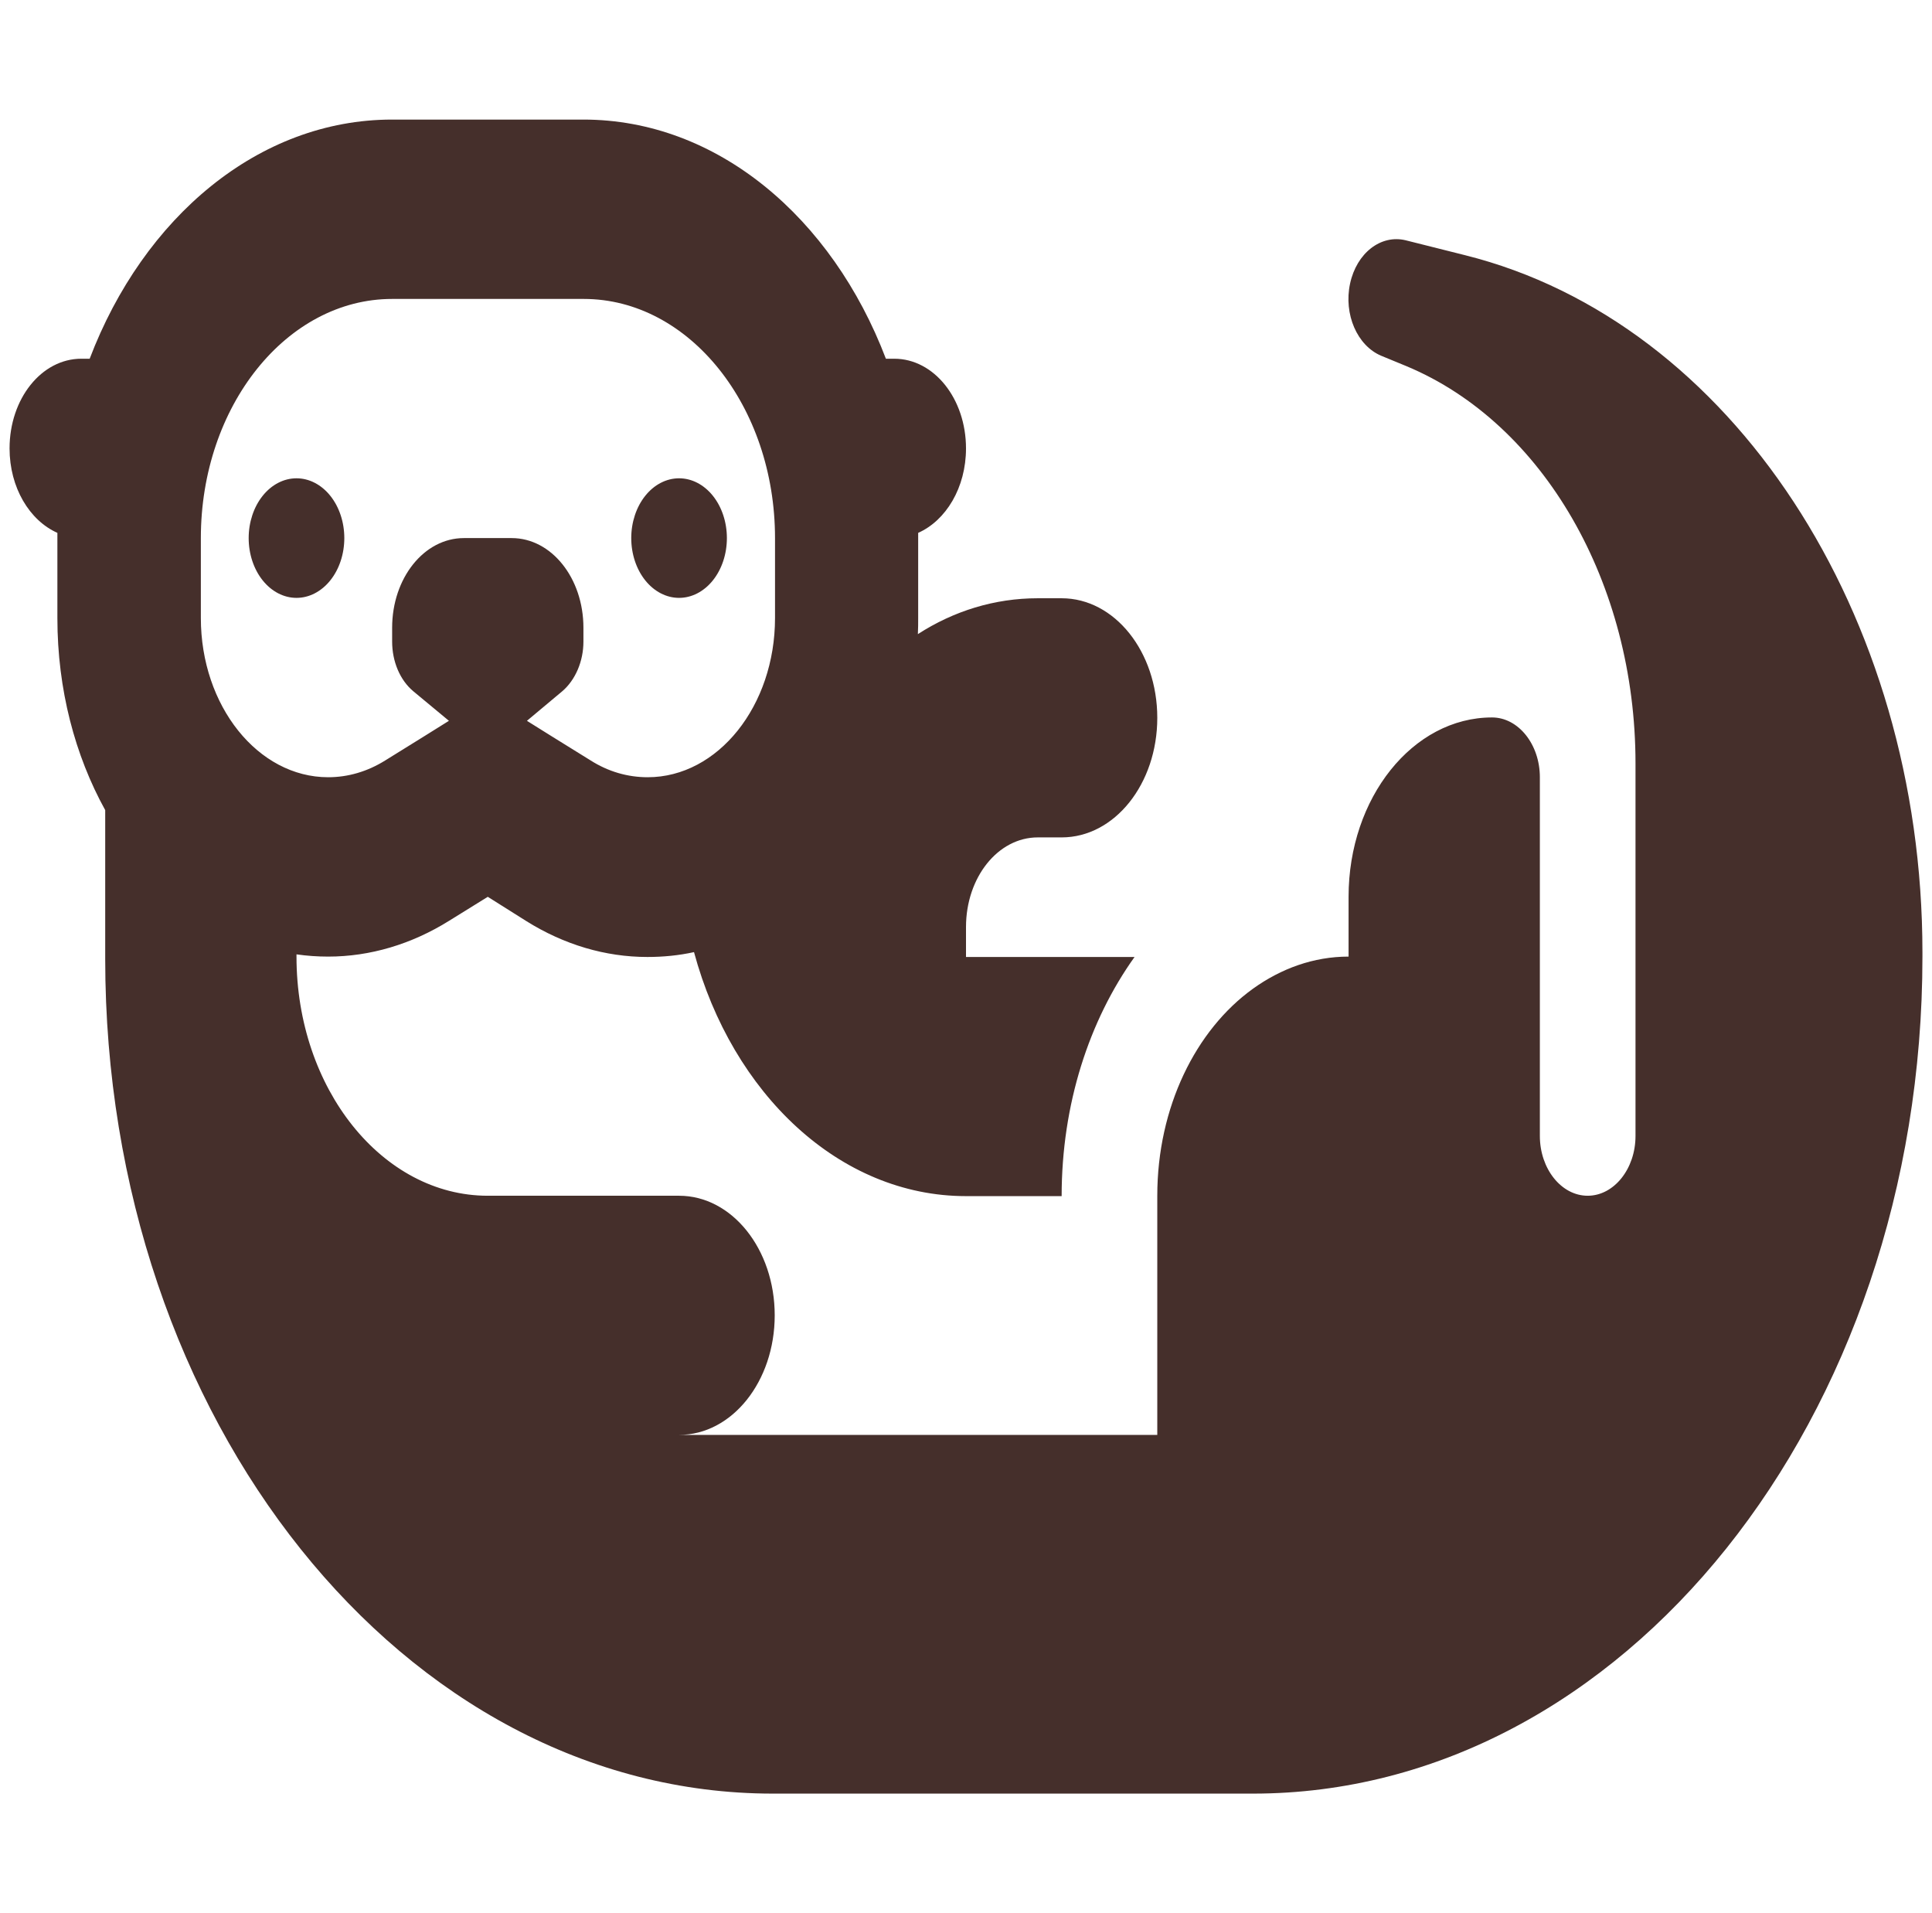 <svg width="101" height="100" viewBox="0 0 101 100" fill="none" xmlns="http://www.w3.org/2000/svg">
<g clip-path="url(#clip0_373_607)">
<path d="M28.859 38.496L30.875 39.746C31.797 40.332 32.812 40.625 33.859 40.625C37.531 40.625 40.516 36.895 40.516 32.305V28.125C40.516 21.23 36.031 15.625 30.516 15.625H20.5C14.984 15.625 10.5 21.23 10.5 28.125V32.305C10.5 36.895 13.484 40.625 17.156 40.625C18.188 40.625 19.203 40.332 20.141 39.746L22.156 38.496L23.469 37.676L21.609 36.133C20.906 35.547 20.5 34.57 20.5 33.535V32.812C20.5 30.215 22.172 28.125 24.25 28.125H26.75C28.828 28.125 30.5 30.215 30.5 32.812V33.535C30.5 34.57 30.078 35.547 29.391 36.133L27.547 37.676L28.859 38.496ZM27.516 48.145L25.5 46.875L23.484 48.125C21.516 49.355 19.344 50 17.156 50C16.594 50 16.047 49.961 15.5 49.883V50C15.5 56.895 19.984 62.5 25.5 62.5H35.5C38.266 62.5 40.5 65.293 40.5 68.75C40.5 72.207 38.266 75 35.5 75H60.5V62.5C60.5 57.871 62.516 53.828 65.5 51.68C66.969 50.625 68.672 50 70.5 50V46.875C70.5 41.699 73.859 37.5 78 37.5C79.375 37.5 80.5 38.906 80.5 40.625V59.375C80.5 61.094 81.625 62.5 83 62.5C84.375 62.5 85.5 61.094 85.5 59.375V39.902C85.5 30.488 80.688 22.129 73.531 19.141L72.203 18.594C70.953 18.066 70.234 16.426 70.578 14.824C70.922 13.223 72.188 12.246 73.484 12.559L76.594 13.34C90.5 16.816 100.5 32.07 100.5 49.785V50C100.5 74.16 84.828 93.75 65.5 93.75H40.406C21.125 93.75 5.5 74.219 5.5 50.117V42.344C3.922 39.492 3 36.035 3 32.305V27.852C1.547 27.207 0.5 25.488 0.5 23.438C0.5 20.84 2.172 18.75 4.25 18.75H4.688C7.5 11.367 13.516 6.25 20.5 6.25H30.5C37.484 6.25 43.5 11.367 46.312 18.75H46.75C48.828 18.75 50.5 20.84 50.5 23.438C50.5 25.488 49.453 27.207 48 27.852V32.305C48 32.578 48 32.852 47.984 33.145C49.859 31.934 52 31.27 54.25 31.27H55.5C58.266 31.27 60.5 34.062 60.5 37.52C60.5 40.977 58.266 43.77 55.5 43.77H54.25C52.172 43.77 50.5 45.859 50.5 48.457V50.02H59.312C56.938 53.34 55.5 57.715 55.5 62.52H50.5C43.891 62.52 38.281 57.168 36.281 49.766C35.484 49.941 34.672 50.02 33.844 50.02C31.641 50.02 29.484 49.375 27.516 48.145ZM15.5 25C16.163 25 16.799 25.329 17.268 25.915C17.737 26.501 18 27.296 18 28.125C18 28.954 17.737 29.749 17.268 30.335C16.799 30.921 16.163 31.25 15.5 31.25C14.837 31.25 14.201 30.921 13.732 30.335C13.263 29.749 13 28.954 13 28.125C13 27.296 13.263 26.501 13.732 25.915C14.201 25.329 14.837 25 15.5 25ZM33 28.125C33 27.296 33.263 26.501 33.732 25.915C34.201 25.329 34.837 25 35.5 25C36.163 25 36.799 25.329 37.268 25.915C37.737 26.501 38 27.296 38 28.125C38 28.954 37.737 29.749 37.268 30.335C36.799 30.921 36.163 31.25 35.5 31.25C34.837 31.25 34.201 30.921 33.732 30.335C33.263 29.749 33 28.954 33 28.125Z" fill="#452F2B"/>
</g>
<defs>
<clipPath id="clip0_373_607">
<rect width="100" height="100" fill="white" transform="translate(0.5)"/>
</clipPath>
</defs>
</svg>
